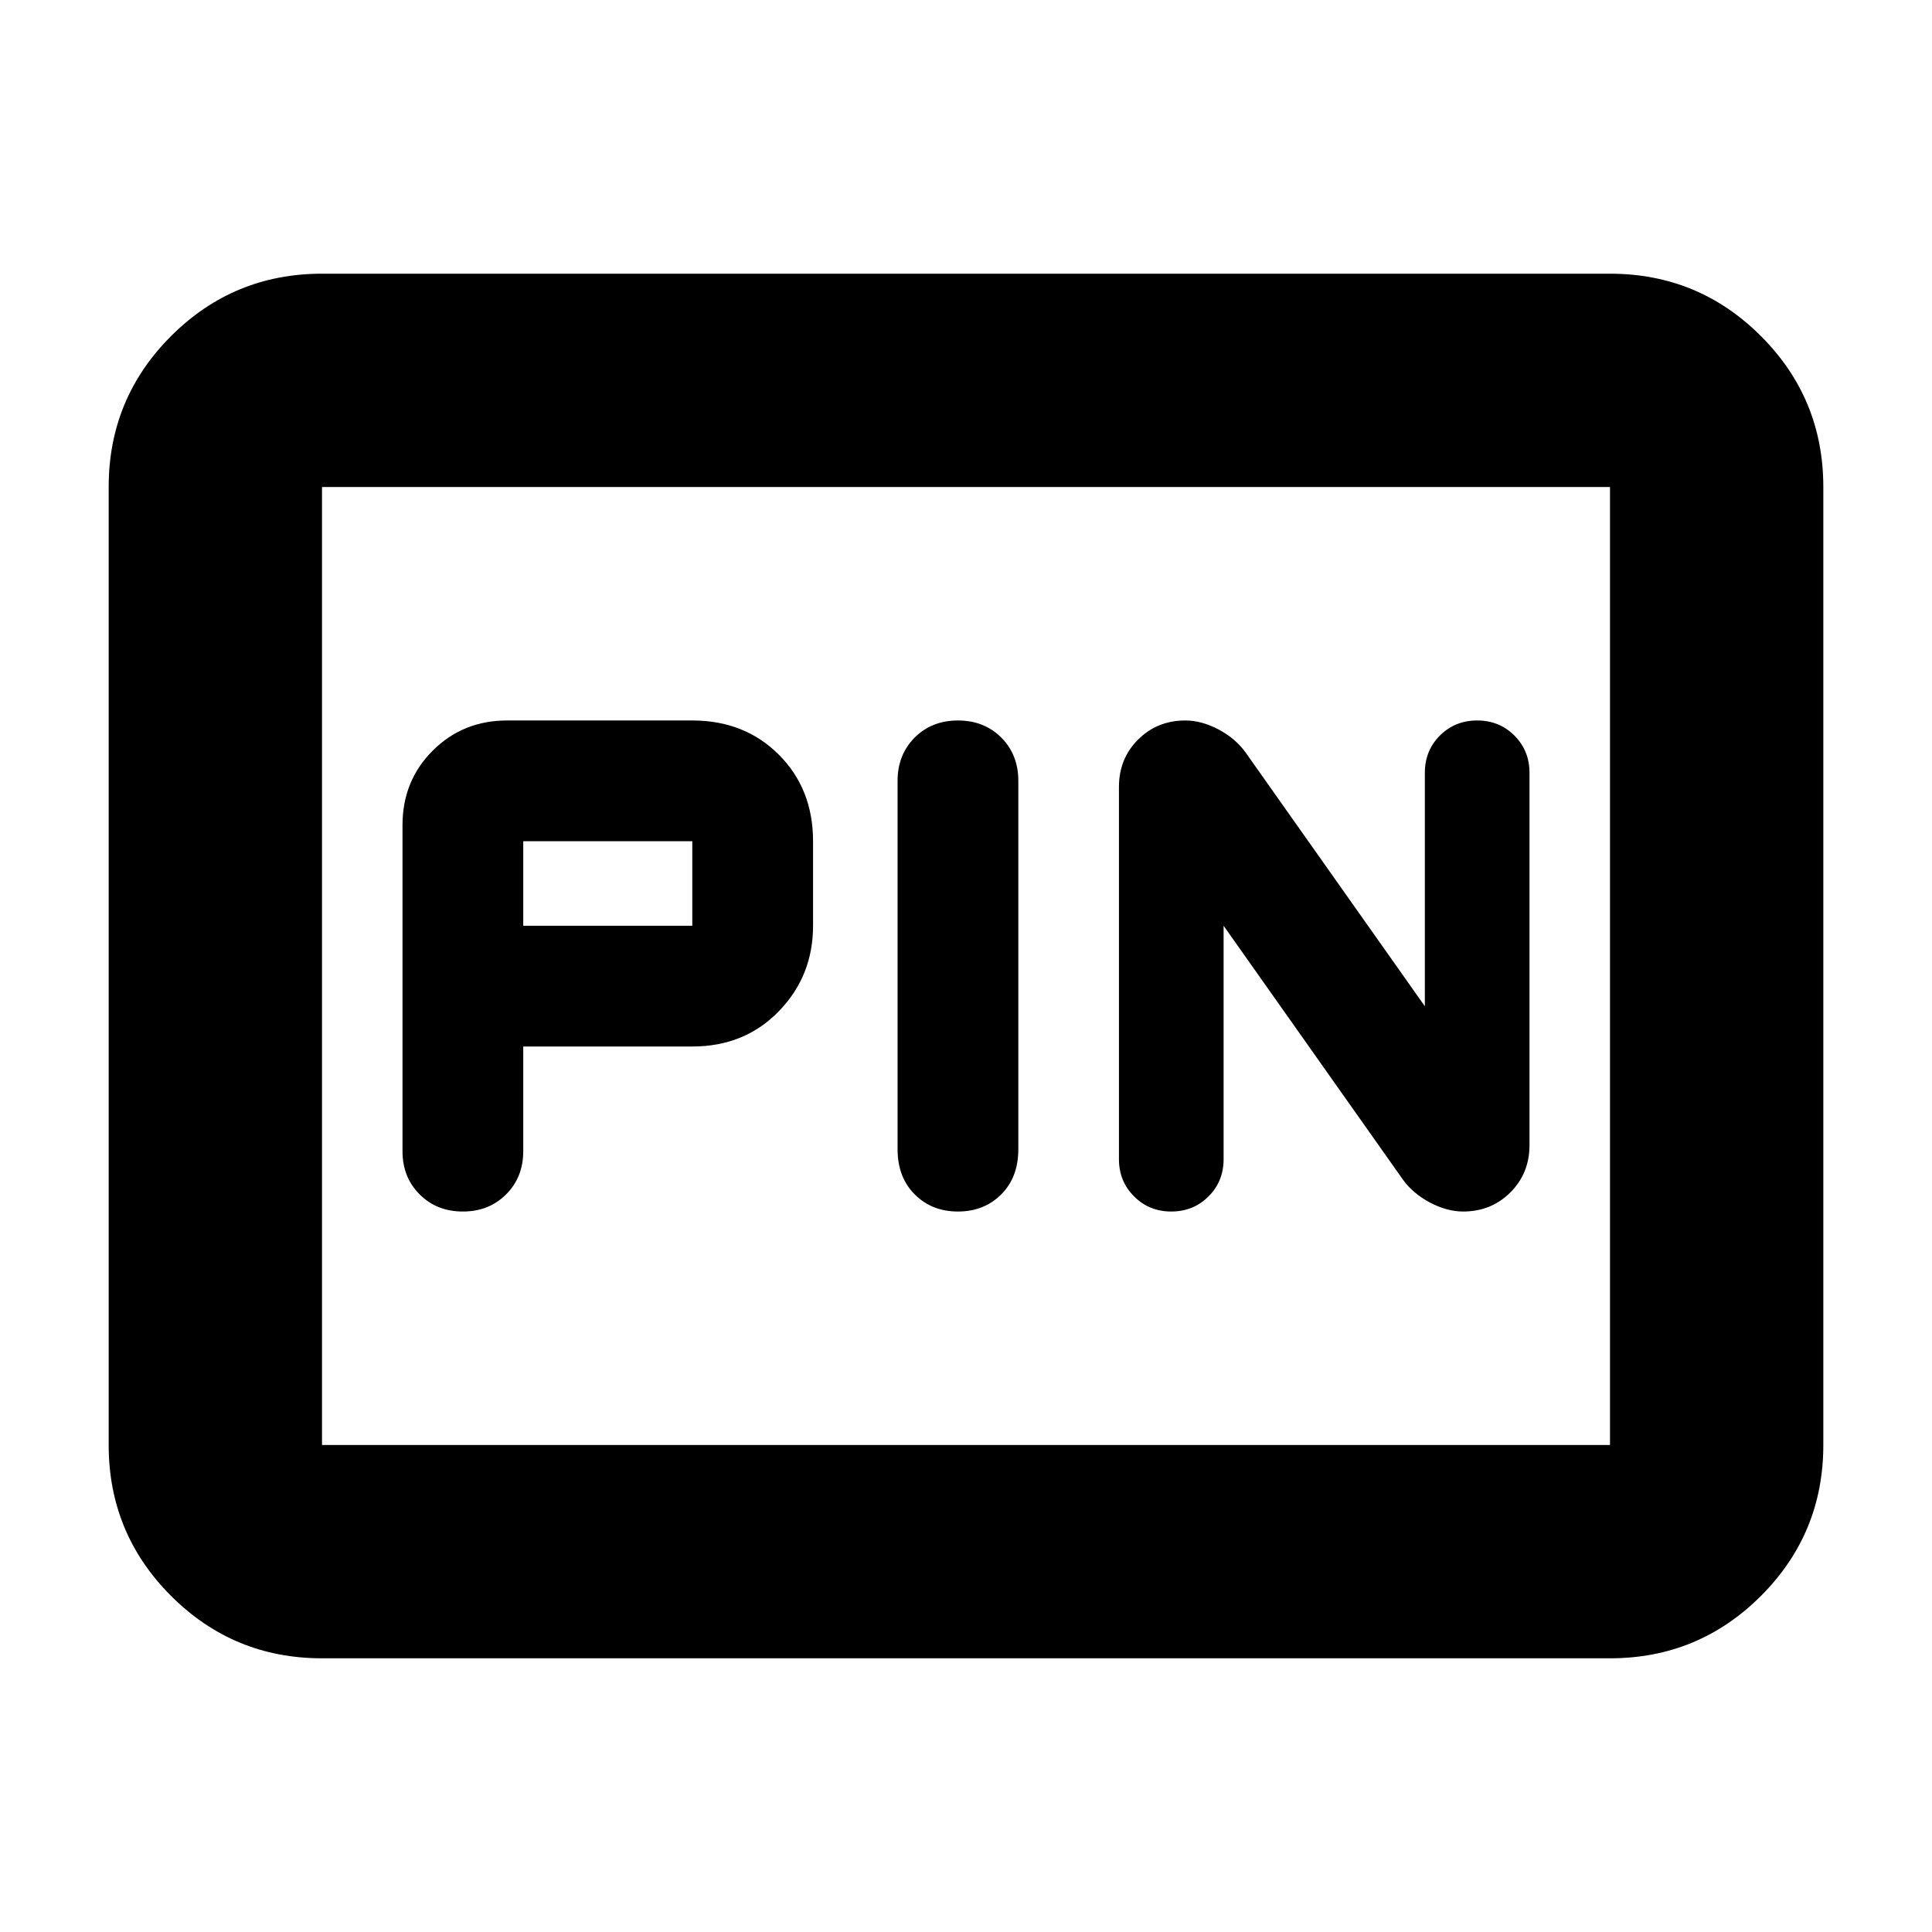 <svg xmlns="http://www.w3.org/2000/svg" height="24" width="24"><path d="M14.55 15.05Q14.825 15.05 15.013 14.862Q15.2 14.675 15.2 14.4V11.5L17.425 14.65Q17.55 14.825 17.763 14.938Q17.975 15.05 18.175 15.05Q18.525 15.05 18.763 14.812Q19 14.575 19 14.225V9.6Q19 9.325 18.812 9.137Q18.625 8.95 18.35 8.95Q18.075 8.95 17.887 9.137Q17.7 9.325 17.7 9.6V12.5L15.475 9.35Q15.35 9.175 15.138 9.062Q14.925 8.95 14.725 8.95Q14.375 8.95 14.137 9.188Q13.9 9.425 13.9 9.775V14.4Q13.9 14.675 14.088 14.862Q14.275 15.05 14.55 15.05ZM11.9 15.05Q12.225 15.05 12.438 14.837Q12.65 14.625 12.65 14.275V9.7Q12.65 9.375 12.438 9.162Q12.225 8.95 11.9 8.95Q11.575 8.95 11.363 9.162Q11.15 9.375 11.15 9.7V14.275Q11.15 14.625 11.363 14.837Q11.575 15.05 11.9 15.05ZM5.75 15.05Q6.075 15.05 6.287 14.837Q6.5 14.625 6.5 14.3V13H8.6Q9.25 13 9.675 12.562Q10.1 12.125 10.1 11.5V10.45Q10.1 9.8 9.675 9.375Q9.25 8.95 8.6 8.95H6.3Q5.75 8.95 5.375 9.325Q5 9.7 5 10.25V14.3Q5 14.625 5.213 14.837Q5.425 15.05 5.75 15.05ZM6.5 11.5V10.45H8.6Q8.6 10.45 8.6 10.45Q8.6 10.45 8.6 10.45V11.5Q8.6 11.5 8.6 11.5Q8.6 11.5 8.6 11.5ZM4 20.6Q2.9 20.6 2.125 19.825Q1.35 19.05 1.35 17.95V6.05Q1.35 4.95 2.125 4.175Q2.9 3.4 4 3.4H20Q21.1 3.4 21.875 4.175Q22.65 4.95 22.65 6.05V17.95Q22.65 19.05 21.875 19.825Q21.1 20.6 20 20.6ZM4 17.95Q4 17.95 4 17.95Q4 17.95 4 17.95V6.05Q4 6.05 4 6.05Q4 6.05 4 6.05Q4 6.05 4 6.05Q4 6.05 4 6.05V17.95Q4 17.95 4 17.95Q4 17.95 4 17.95ZM4 17.95H20Q20 17.95 20 17.95Q20 17.95 20 17.95V6.05Q20 6.05 20 6.05Q20 6.05 20 6.05H4Q4 6.05 4 6.05Q4 6.05 4 6.05V17.95Q4 17.95 4 17.95Q4 17.95 4 17.95Z"/></svg>